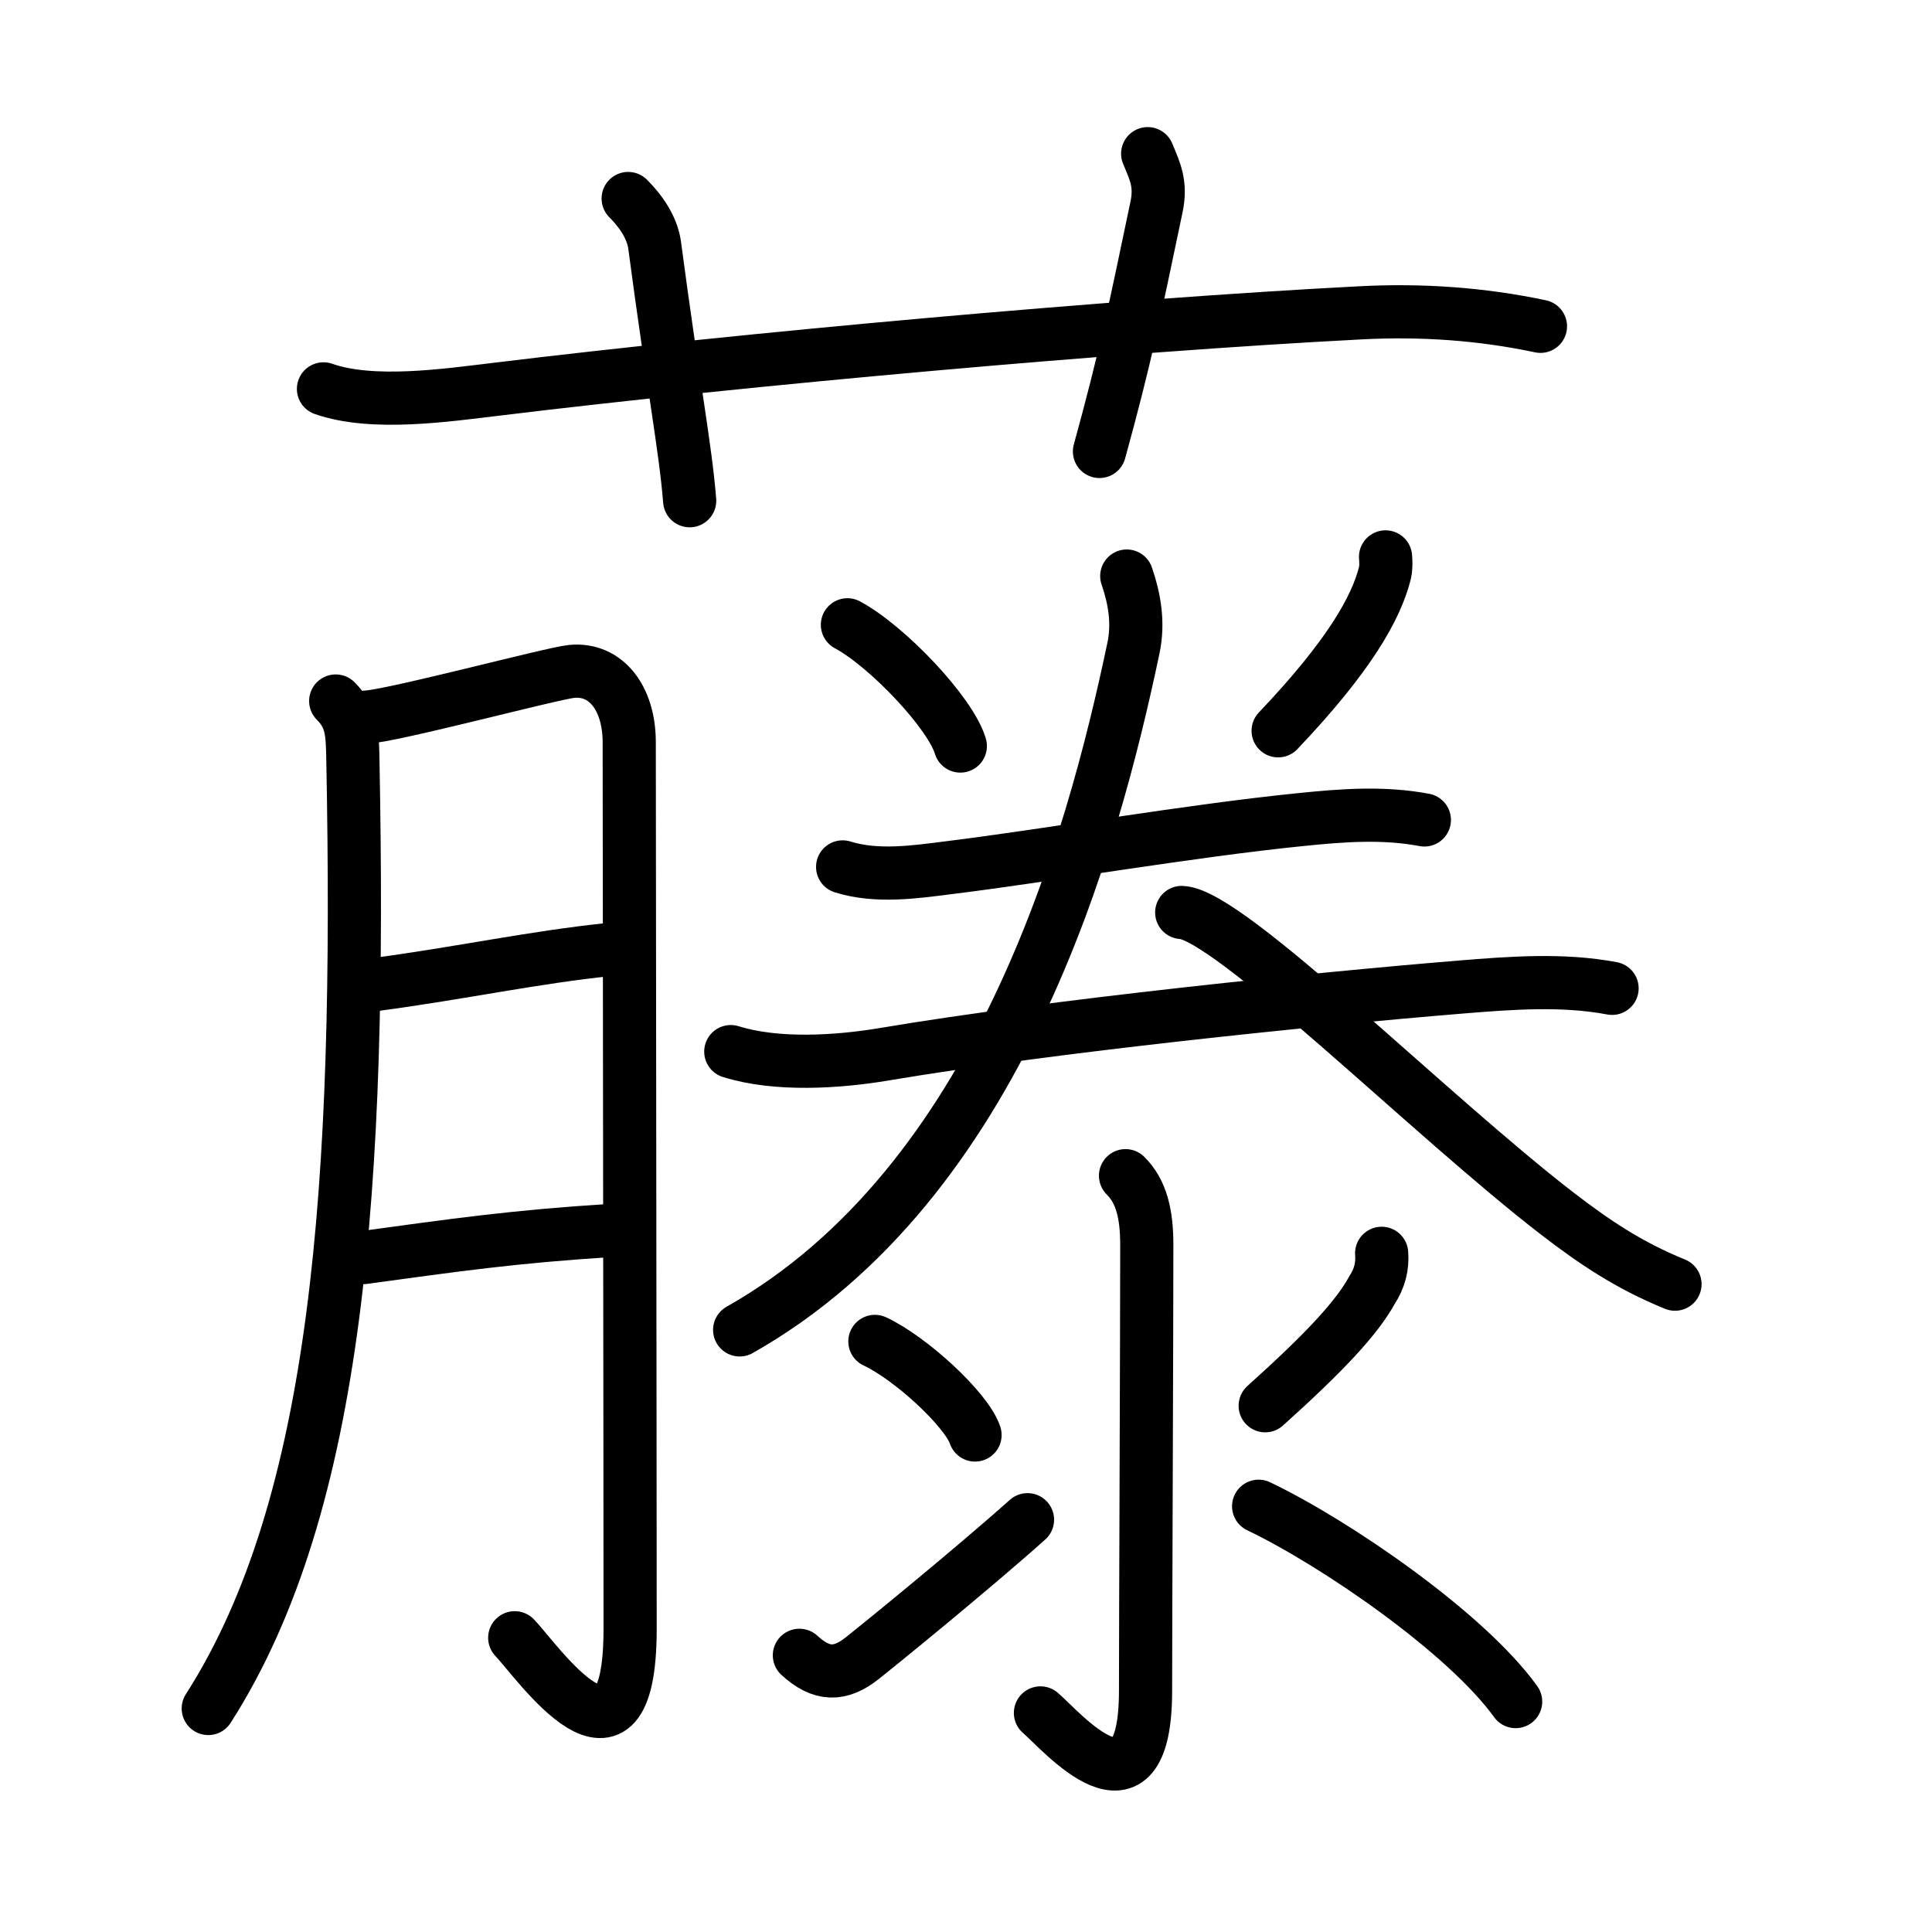 <svg xmlns="http://www.w3.org/2000/svg" width="109" height="109" viewBox="0 0 109 109"><g xmlns:kvg="http://kanjivg.tagaini.net" id="kvg:StrokePaths_085e4" style="fill:none;stroke:#000000;stroke-width:3;stroke-linecap:round;stroke-linejoin:round;"><g id="kvg:085e4" kvg:element="&#34276;"><g id="kvg:085e4-g1" kvg:element="&#33401;" kvg:variant="true" kvg:original="&#33400;" kvg:position="top" kvg:radical="general"><path id="kvg:085e4-s1" kvg:type="&#12752;" d="M18.25,21.94c2.77,0.97,6.91,0.36,9.76,0.02c13.99-1.71,35.12-3.61,48.73-4.31c3.43-0.18,6.83,0.05,10.17,0.76"/><path id="kvg:085e4-s2" kvg:type="&#12753;a" d="M35.44,11.2c0.93,0.93,1.38,1.84,1.49,2.61c1.07,8.06,1.74,11.44,1.98,14.44"/><path id="kvg:085e4-s3" kvg:type="&#12753;a" d="M64.75,8.67c0.42,1.01,0.77,1.7,0.5,3c-1.25,5.96-1.75,8.46-3.22,13.8"/></g><g id="kvg:085e4-g2" kvg:element="&#28373;" kvg:variant="true" kvg:position="bottom"><g id="kvg:085e4-g3" kvg:element="&#26376;" kvg:position="left"><path id="kvg:085e4-s4" kvg:type="&#12754;" d="M18.94,39.55c0.94,0.94,0.94,1.83,0.97,3.37c0.46,23.83-0.79,41.96-8.16,53.47"/><path id="kvg:085e4-s5" kvg:type="&#12742;a" d="M20.64,40.46c1.45-0.05,10.53-2.48,11.61-2.58c1.93-0.19,3.25,1.5,3.25,4c0,4.37,0.05,40.62,0.05,50.01c0,9.49-5.27,1.79-6.51,0.51"/><path id="kvg:085e4-s6" kvg:type="&#12752;a" d="M21.14,55.55c4.95-0.66,8.99-1.55,13.33-1.99"/><path id="kvg:085e4-s7" kvg:type="&#12752;a" d="M20.5,70.95c5.13-0.7,8.42-1.18,13.97-1.53"/></g><g id="kvg:085e4-g4" kvg:element="&#21173;" kvg:variant="true" kvg:position="right"><g id="kvg:085e4-g5" kvg:position="top"><path id="kvg:085e4-s8" kvg:type="&#12756;" d="M47.81,35.25c2.25,1.21,5.81,4.96,6.37,6.84"/><path id="kvg:085e4-s9" kvg:type="&#12754;" d="M78.17,31.42c0.02,0.23,0.04,0.6-0.04,0.93c-0.5,1.96-2,4.65-6.02,8.88"/><g id="kvg:085e4-g6" kvg:element="&#20108;"><g id="kvg:085e4-g7" kvg:position="top"><path id="kvg:085e4-s10" kvg:type="&#12752;" d="M47.54,48.91c1.95,0.61,4.13,0.28,6.1,0.03c5.42-0.67,13.57-2.08,19.74-2.7c2.35-0.24,4.65-0.42,6.98,0.02"/></g><g id="kvg:085e4-g8" kvg:position="bottom"><path id="kvg:085e4-s11" kvg:type="&#12752;" d="M41.23,59.33c2.59,0.81,6.03,0.59,8.65,0.15c9.5-1.6,24.01-3.09,32.5-3.79c2.82-0.23,5.77-0.46,8.57,0.07"/></g></g><g id="kvg:085e4-g9" kvg:element="&#20154;"><path id="kvg:085e4-s12" kvg:type="&#12754;" d="M63.57,32.5c0.43,1.25,0.68,2.62,0.38,4.05c-2.33,11.08-7.58,30.2-22.22,38.48"/><path id="kvg:085e4-s13" kvg:type="&#12751;" d="M66.67,51.48C69.35,51.6,80.75,63,87.9,68.5c2.05,1.57,3.97,2.88,6.6,3.95"/></g></g><g id="kvg:085e4-g10" kvg:element="&#27706;" kvg:variant="true" kvg:original="&#27700;" kvg:position="bottom"><path id="kvg:085e4-s14" kvg:type="&#12762;" d="M63.5,66.33c0.9,0.89,1.2,2.17,1.2,3.91c0,5.01-0.07,21.4-0.07,25.13c0,7.94-4.8,2.22-5.93,1.27"/><path id="kvg:085e4-s15" kvg:type="&#12756;" d="M49.36,75.68c2,0.93,5.16,3.83,5.65,5.28"/><path id="kvg:085e4-s16" kvg:type="&#12736;" d="M45.1,93.39c1.25,1.15,2.3,1.15,3.55,0.16c0.74-0.58,6.19-5.01,9.32-7.81"/><path id="kvg:085e4-s17" kvg:type="&#12754;" d="M77.95,70.71c0.06,0.74-0.12,1.42-0.53,2.05c-0.86,1.58-2.68,3.53-6.04,6.55"/><path id="kvg:085e4-s18" kvg:type="&#12756;/&#12751;" d="M71.01,84.98C75.32,87.04,82.7,92.1,85.51,96"/></g></g></g></g></g></svg>
